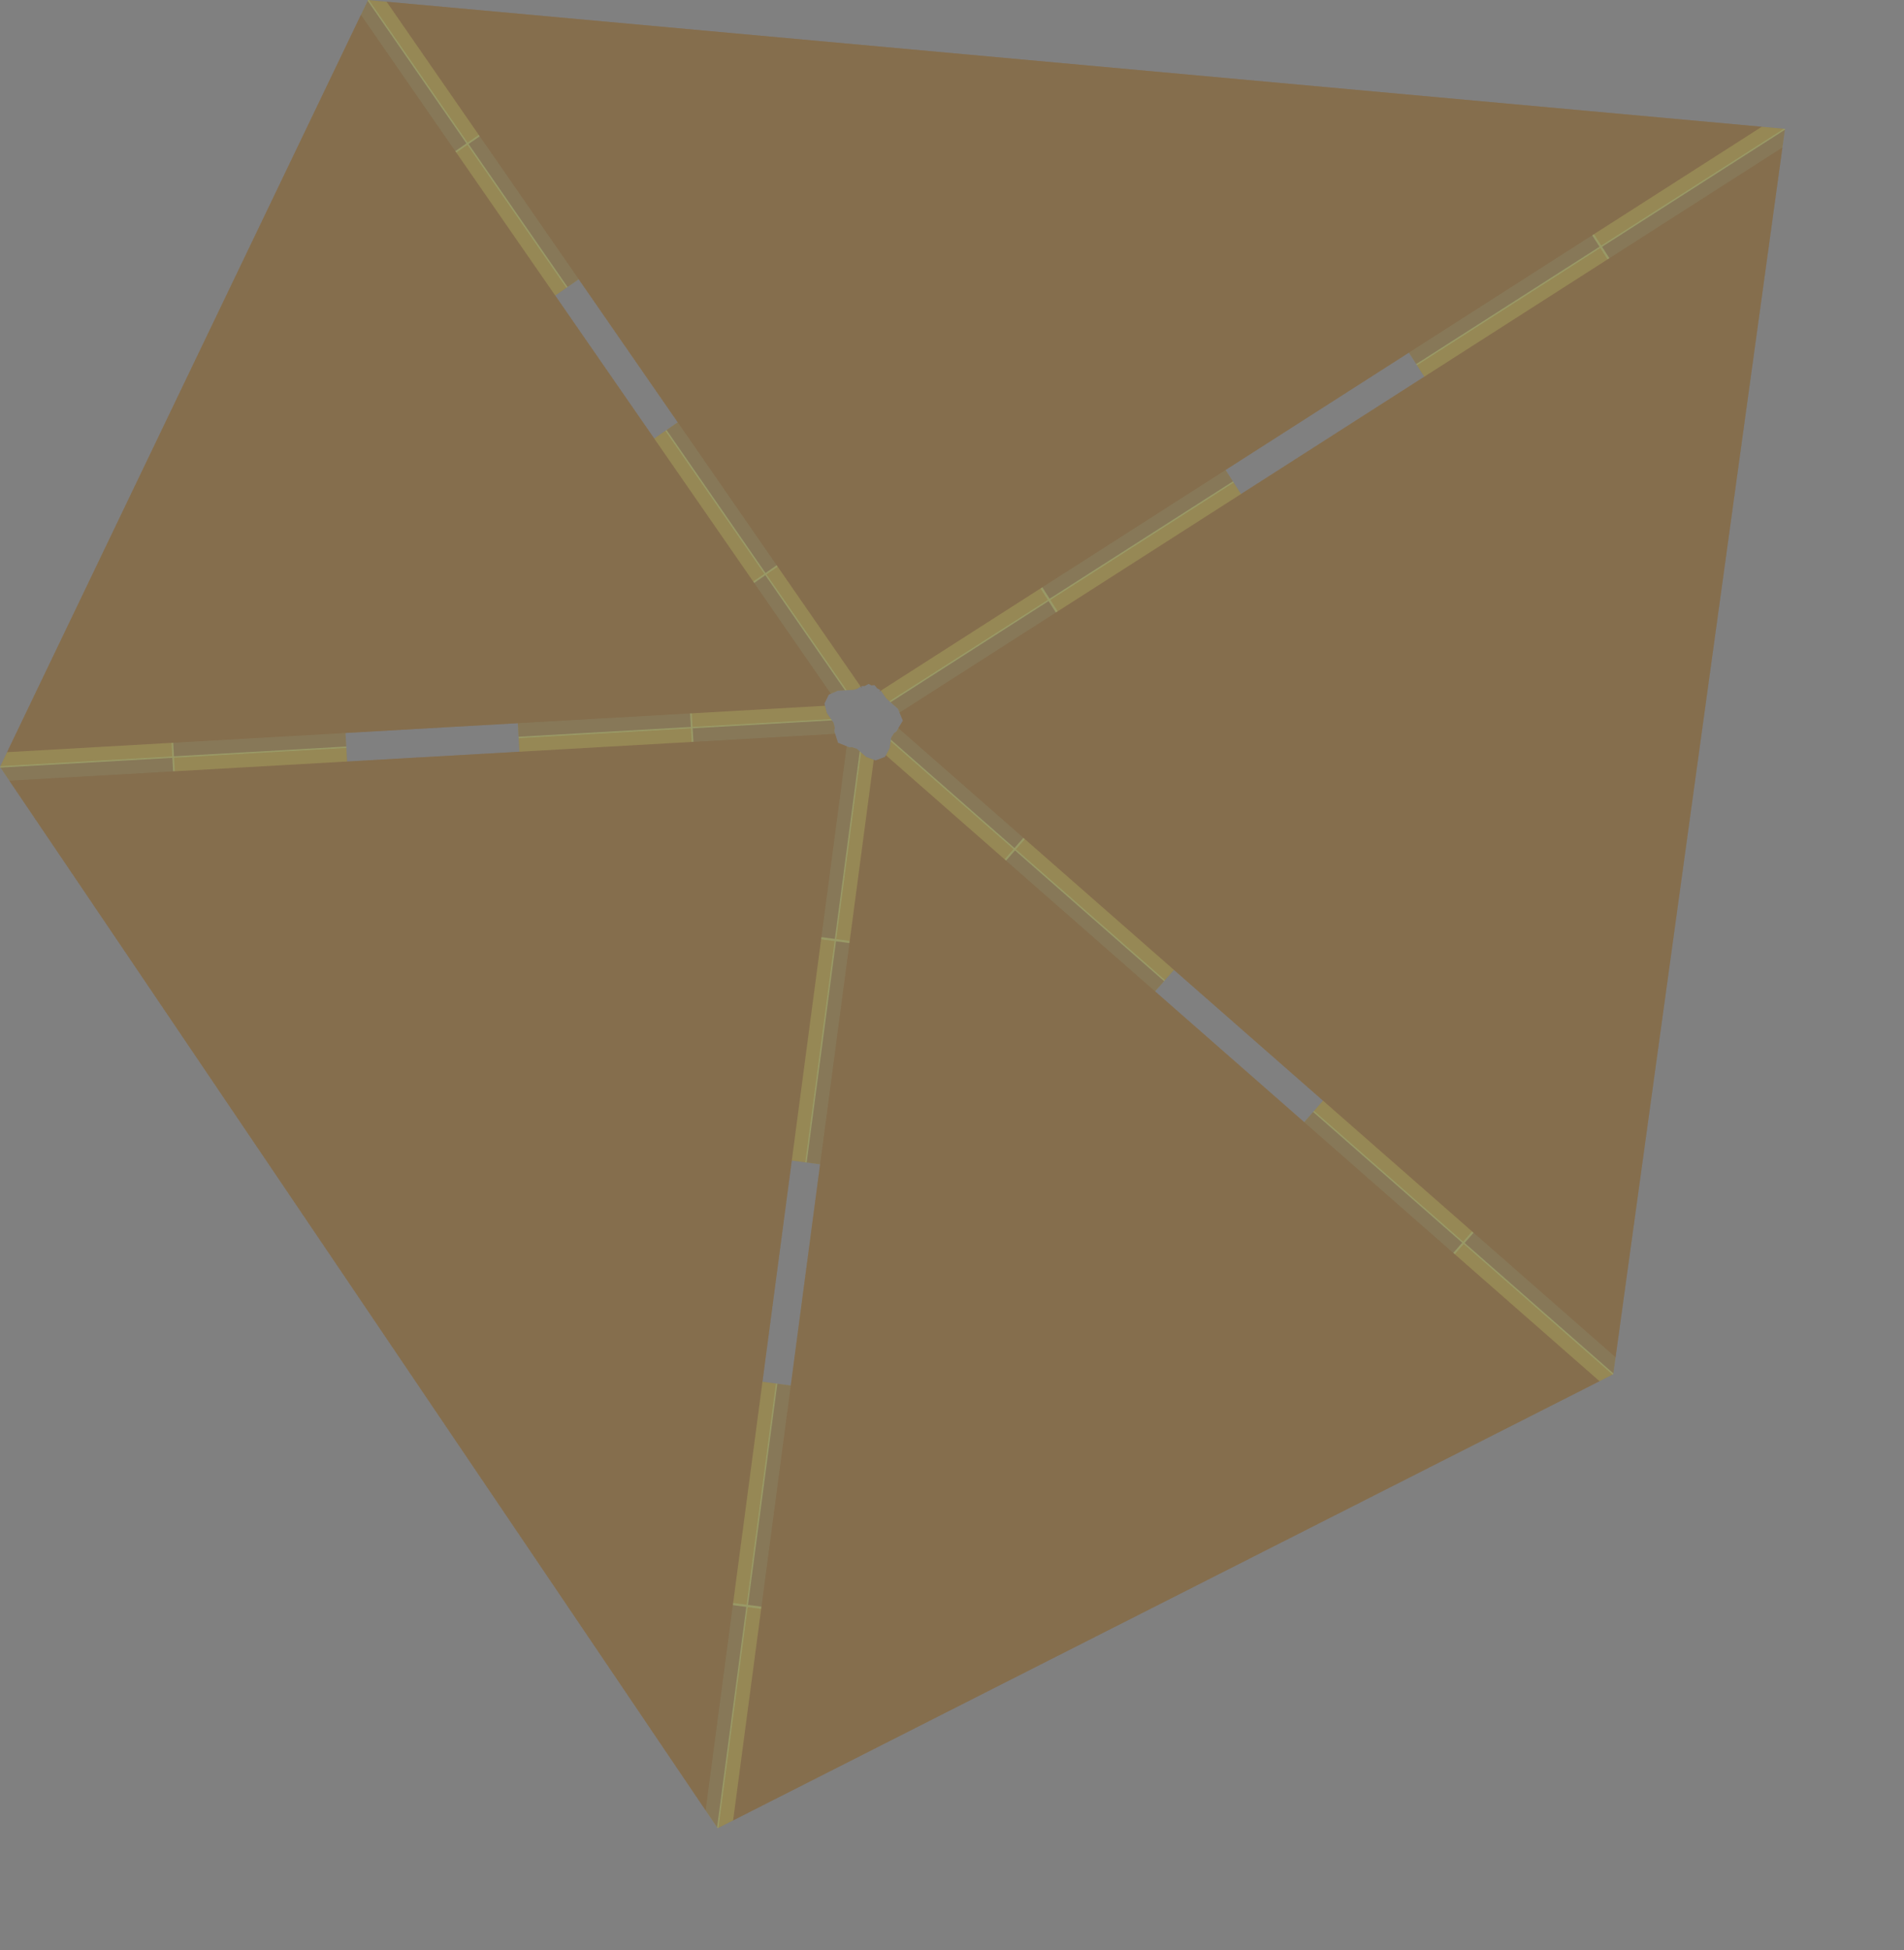<?xml version="1.0" encoding="UTF-8" standalone="no"?>
<svg width="17623.9mm" height="18047.8mm"
 xmlns="http://www.w3.org/2000/svg" xmlns:xlink="http://www.w3.org/1999/xlink"  version="1.2" baseProfile="tiny">
<rect width="100%" height="100%" fill="#808080" stroke="none"/>
<title>SVG Generator Example Drawing</title>
<desc>An SVG drawing created by the SVG Generator</desc>
<defs>
</defs>
<g fill="none" stroke="black" stroke-width="1" fill-rule="evenodd" stroke-linecap="square" stroke-linejoin="bevel" >

<g fill="none" stroke="#000000" stroke-opacity="1" stroke-width="1" stroke-linecap="square" stroke-linejoin="bevel" transform="matrix(1,0,0,-1,0,63949.5)"
font-family="MS Shell Dlg 2" font-size="10.312" font-weight="400" font-style="normal" 
>
</g>

<g fill="none" stroke="#000000" stroke-opacity="1" stroke-width="1" stroke-linecap="square" stroke-linejoin="bevel" transform="matrix(1,0,0,-1,0,63949.5)"
font-family="MS Shell Dlg 2" font-size="10.312" font-weight="400" font-style="normal" 
>
</g>

<g fill="none" stroke="#000000" stroke-opacity="1" stroke-width="1" stroke-linecap="square" stroke-linejoin="bevel" transform="matrix(1,0,0,-1,33905.8,36266.8)"
font-family="MS Shell Dlg 2" font-size="10.312" font-weight="400" font-style="normal" 
>
</g>

<g fill="#333333" fill-opacity="0.2" stroke="#333333" stroke-opacity="1" stroke-width="1" stroke-linecap="round" stroke-linejoin="round" transform="matrix(1,0,0,-1,33905.8,36266.8)"
font-family="MS Shell Dlg 2" font-size="10.312" font-weight="400" font-style="normal" 
>
<path vector-effect="non-scaling-stroke" fill-rule="evenodd" d="M22051.6,-12046.2 L-8257.57,-27408.3 L-8771.25,-27668.7 L-7747.58,-19948.5 L-7747.49,-19948.4 L-7276.68,-20010.8 L-4178.35,3355.78 L-4649.15,3418.21 L-4649.21,3418.33 L-3783.47,9947.44 L-3604.92,9790.84 L-3275.4,9666.75 L-2945.8,9790.62 L-2779.57,10101 L-2748.36,10336.5 L1550.56,6566.09 L1550.59,6565.97 L1237.43,6208.91 L16987.3,-7604.5 L17300.5,-7247.44 L17300.6,-7247.46 L22508.2,-11814.8 L22051.6,-12046.2"/>
</g>

<g fill="none" stroke="#000000" stroke-opacity="1" stroke-width="1" stroke-linecap="square" stroke-linejoin="bevel" transform="matrix(1,0,0,-1,33905.8,36266.8)"
font-family="MS Shell Dlg 2" font-size="10.312" font-weight="400" font-style="normal" 
>
</g>

<g fill="none" stroke="#000000" stroke-opacity="1" stroke-width="1" stroke-linecap="square" stroke-linejoin="bevel" transform="matrix(1,0,0,-1,33905.8,36266.8)"
font-family="MS Shell Dlg 2" font-size="10.312" font-weight="400" font-style="normal" 
>
</g>

<g fill="#333333" fill-opacity="0.2" stroke="#333333" stroke-opacity="1" stroke-width="1" stroke-linecap="round" stroke-linejoin="round" transform="matrix(1,0,0,-1,33905.8,36266.8)"
font-family="MS Shell Dlg 2" font-size="10.312" font-weight="400" font-style="normal" 
>
<path vector-effect="non-scaling-stroke" fill-rule="evenodd" d="M-9219.98,-27058.9 L-33579.4,8959.76 L-27789.6,9288.26 L-27816.5,9762.43 L-27816.4,9762.5 L-21789.2,10104.5 L-21789.1,10104.4 L-21762.2,9630.24 L-15734.8,9972.22 L-15761.7,10446.4 L-15761.6,10446.5 L-9734.4,10788.4 L-9734.32,10788.4 L-9707.41,10314.2 L-4689.51,10598.9 L-4589.76,10285.3 L-4284.57,10162.3 L-5179.93,3409.86 L-4709.12,3347.43 L-4709.06,3347.31 L-5734.97,-4389.76 L-5735.06,-4389.86 L-6205.87,-4327.43 L-7231.81,-12064.7 L-6761,-12127.2 L-6760.94,-12127.3 L-7786.85,-19864.3 L-7786.94,-19864.4 L-8257.75,-19802 L-9219.98,-27058.9"/>
</g>

<g fill="none" stroke="#000000" stroke-opacity="1" stroke-width="1" stroke-linecap="square" stroke-linejoin="bevel" transform="matrix(1,0,0,-1,33905.8,36266.8)"
font-family="MS Shell Dlg 2" font-size="10.312" font-weight="400" font-style="normal" 
>
</g>

<g fill="none" stroke="#000000" stroke-opacity="1" stroke-width="1" stroke-linecap="square" stroke-linejoin="bevel" transform="matrix(1,0,0,-1,33905.8,36266.8)"
font-family="MS Shell Dlg 2" font-size="10.312" font-weight="400" font-style="normal" 
>
</g>

<g fill="#333333" fill-opacity="0.2" stroke="#333333" stroke-opacity="1" stroke-width="1" stroke-linecap="round" stroke-linejoin="round" transform="matrix(1,0,0,-1,33905.8,36266.8)"
font-family="MS Shell Dlg 2" font-size="10.312" font-weight="400" font-style="normal" 
>
<path vector-effect="non-scaling-stroke" fill-rule="evenodd" d="M28451,31108.5 L22614,-11209.3 L17594.5,-6806.95 L17281.4,-7164.01 L17281.3,-7164 L12066.2,-2590.15 L12066.2,-2590.03 L12379.3,-2232.97 L7164.15,2341.01 L6851,1983.95 L6850.88,1983.96 L1635.83,6557.81 L1635.81,6557.93 L1948.96,6914.99 L-2476.43,10796.3 L-2319.79,11058.5 L-2435.29,11341.3 L3097.7,14882.5 L2841.69,15282.5 L2841.74,15282.6 L9253.68,19386.2 L9253.81,19386.2 L9509.82,18986.2 L15921.9,23090 L15665.9,23490 L15666,23490.1 L22077.9,27593.7 L22078,27593.7 L22334.1,27193.7 L28451,31108.5"/>
</g>

<g fill="none" stroke="#000000" stroke-opacity="1" stroke-width="1" stroke-linecap="square" stroke-linejoin="bevel" transform="matrix(1,0,0,-1,33905.8,36266.8)"
font-family="MS Shell Dlg 2" font-size="10.312" font-weight="400" font-style="normal" 
>
</g>

<g fill="none" stroke="#000000" stroke-opacity="1" stroke-width="1" stroke-linecap="square" stroke-linejoin="bevel" transform="matrix(1,0,0,-1,33905.8,36266.8)"
font-family="MS Shell Dlg 2" font-size="10.312" font-weight="400" font-style="normal" 
>
</g>

<g fill="#333333" fill-opacity="0.2" stroke="#333333" stroke-opacity="1" stroke-width="1" stroke-linecap="round" stroke-linejoin="round" transform="matrix(1,0,0,-1,33905.8,36266.8)"
font-family="MS Shell Dlg 2" font-size="10.312" font-weight="400" font-style="normal" 
>
<path vector-effect="non-scaling-stroke" fill-rule="evenodd" d="M-33646.1,9982.63 L-21279,35747.3 L-17944,30930 L-17553.5,31200.4 L-17553.4,31200.3 L-14090.9,26199 L-14090.9,26198.9 L-14481.4,25928.6 L-11018.9,20927.1 L-10628.4,21197.4 L-10628.3,21197.4 L-7165.84,16196.1 L-7165.85,16196 L-7556.33,15925.7 L-4839.04,12000.7 L-4912.45,11968.8 L-5064.27,11657.9 L-4977.92,11322.9 L-4835.04,11116.5 L-9676.79,10841.8 L-9676.88,10841.8 L-9703.78,11316 L-27906.5,10283.2 L-27879.6,9809.07 L-27879.7,9808.99 L-33893.2,9467.8 L-33646.1,9982.63"/>
</g>

<g fill="none" stroke="#000000" stroke-opacity="1" stroke-width="1" stroke-linecap="square" stroke-linejoin="bevel" transform="matrix(1,0,0,-1,33905.8,36266.8)"
font-family="MS Shell Dlg 2" font-size="10.312" font-weight="400" font-style="normal" 
>
</g>

<g fill="none" stroke="#000000" stroke-opacity="1" stroke-width="1" stroke-linecap="square" stroke-linejoin="bevel" transform="matrix(1,0,0,-1,33905.8,36266.8)"
font-family="MS Shell Dlg 2" font-size="10.312" font-weight="400" font-style="normal" 
>
</g>

<g fill="#333333" fill-opacity="0.2" stroke="#333333" stroke-opacity="1" stroke-width="1" stroke-linecap="round" stroke-linejoin="round" transform="matrix(1,0,0,-1,33905.8,36266.8)"
font-family="MS Shell Dlg 2" font-size="10.312" font-weight="400" font-style="normal" 
>
<path vector-effect="non-scaling-stroke" fill-rule="evenodd" d="M-4286.02,12124.2 L-7090.01,16174.4 L-7090,16174.5 L-6699.52,16444.9 L-17156.4,31549.2 L-17546.9,31278.9 L-17547,31278.9 L-20997.6,36263.1 L-20381.1,36207.1 L27688,31837.2 L27689.5,31837 L27728.6,31833.5 L28500.2,31763.3 L22115.3,27677 L22115.1,27677 L21859.1,28077 L2494.52,15683.7 L2750.54,15283.7 L2750.48,15283.6 L-2790.85,11737.1 L-2872.95,11809.1 L-2913.5,11854.6 L-3090.04,12109.6 L-3128.59,12082.9 L-3140.13,12096.9 L-3100.35,12124.5 L-3104.67,12130.7 L-3215.4,12188.5 L-3310.88,12304.7 L-3420.07,12295.4 L-3517.22,12346.1 L-3650.13,12275.7 L-3774.58,12265.1 L-3780.98,12261 L-3754.89,12220.3 L-3770.96,12211.7 L-3796.24,12251.2 L-3912.11,12177.1 L-4030.71,12138.7 L-4286.02,12124.2"/>
</g>

<g fill="none" stroke="#000000" stroke-opacity="1" stroke-width="1" stroke-linecap="square" stroke-linejoin="bevel" transform="matrix(1,0,0,-1,33905.8,36266.8)"
font-family="MS Shell Dlg 2" font-size="10.312" font-weight="400" font-style="normal" 
>
</g>

<g fill="none" stroke="#000000" stroke-opacity="1" stroke-width="1" stroke-linecap="square" stroke-linejoin="bevel" transform="matrix(1,0,0,-1,33905.8,36266.8)"
font-family="MS Shell Dlg 2" font-size="10.312" font-weight="400" font-style="normal" 
>
</g>

<g fill="#ae5151" fill-opacity="0.2" stroke="#333333" stroke-opacity="1" stroke-width="1" stroke-linecap="round" stroke-linejoin="round" transform="matrix(1,0,0,-1,33905.8,36266.8)"
font-family="MS Shell Dlg 2" font-size="10.312" font-weight="400" font-style="normal" 
>
<path vector-effect="non-scaling-stroke" fill-rule="evenodd" d="M22051.6,-12046.2 L-8257.57,-27408.3 L-8771.25,-27668.7 L-7747.58,-19948.5 L-7747.49,-19948.4 L-7276.68,-20010.8 L-4178.35,3355.78 L-4649.15,3418.21 L-4649.21,3418.33 L-3783.47,9947.44 L-3604.92,9790.84 L-3275.4,9666.75 L-2945.8,9790.62 L-2779.57,10101 L-2748.36,10336.5 L1550.56,6566.09 L1550.59,6565.97 L1237.43,6208.91 L16987.3,-7604.5 L17300.5,-7247.44 L17300.6,-7247.46 L22508.2,-11814.8 L22051.6,-12046.2"/>
</g>

<g fill="none" stroke="#000000" stroke-opacity="1" stroke-width="1" stroke-linecap="square" stroke-linejoin="bevel" transform="matrix(1,0,0,-1,33905.8,36266.8)"
font-family="MS Shell Dlg 2" font-size="10.312" font-weight="400" font-style="normal" 
>
</g>

<g fill="none" stroke="#000000" stroke-opacity="1" stroke-width="1" stroke-linecap="square" stroke-linejoin="bevel" transform="matrix(1,0,0,-1,33905.8,36266.8)"
font-family="MS Shell Dlg 2" font-size="10.312" font-weight="400" font-style="normal" 
>
</g>

<g fill="#ae5151" fill-opacity="0.2" stroke="#333333" stroke-opacity="1" stroke-width="1" stroke-linecap="round" stroke-linejoin="round" transform="matrix(1,0,0,-1,33905.8,36266.8)"
font-family="MS Shell Dlg 2" font-size="10.312" font-weight="400" font-style="normal" 
>
<path vector-effect="non-scaling-stroke" fill-rule="evenodd" d="M-9219.98,-27058.9 L-33579.4,8959.76 L-27789.6,9288.26 L-27816.5,9762.43 L-27816.4,9762.5 L-21789.2,10104.5 L-21789.1,10104.4 L-21762.2,9630.24 L-15734.8,9972.22 L-15761.7,10446.4 L-15761.6,10446.5 L-9734.4,10788.4 L-9734.32,10788.4 L-9707.41,10314.2 L-4689.51,10598.9 L-4589.76,10285.3 L-4284.57,10162.3 L-5179.93,3409.86 L-4709.12,3347.43 L-4709.06,3347.31 L-5734.97,-4389.76 L-5735.06,-4389.86 L-6205.87,-4327.43 L-7231.81,-12064.7 L-6761,-12127.2 L-6760.94,-12127.3 L-7786.85,-19864.3 L-7786.94,-19864.4 L-8257.75,-19802 L-9219.98,-27058.9"/>
</g>

<g fill="none" stroke="#000000" stroke-opacity="1" stroke-width="1" stroke-linecap="square" stroke-linejoin="bevel" transform="matrix(1,0,0,-1,33905.8,36266.8)"
font-family="MS Shell Dlg 2" font-size="10.312" font-weight="400" font-style="normal" 
>
</g>

<g fill="none" stroke="#000000" stroke-opacity="1" stroke-width="1" stroke-linecap="square" stroke-linejoin="bevel" transform="matrix(1,0,0,-1,33905.8,36266.8)"
font-family="MS Shell Dlg 2" font-size="10.312" font-weight="400" font-style="normal" 
>
</g>

<g fill="#ae5151" fill-opacity="0.2" stroke="#333333" stroke-opacity="1" stroke-width="1" stroke-linecap="round" stroke-linejoin="round" transform="matrix(1,0,0,-1,33905.8,36266.8)"
font-family="MS Shell Dlg 2" font-size="10.312" font-weight="400" font-style="normal" 
>
<path vector-effect="non-scaling-stroke" fill-rule="evenodd" d="M28451,31108.5 L22614,-11209.3 L17594.5,-6806.95 L17281.4,-7164.01 L17281.3,-7164 L12066.2,-2590.15 L12066.2,-2590.03 L12379.3,-2232.97 L7164.15,2341.01 L6851,1983.95 L6850.88,1983.96 L1635.83,6557.81 L1635.81,6557.93 L1948.96,6914.99 L-2476.43,10796.3 L-2319.79,11058.5 L-2435.29,11341.3 L3097.7,14882.5 L2841.69,15282.5 L2841.74,15282.6 L9253.68,19386.2 L9253.81,19386.2 L9509.82,18986.2 L15921.9,23090 L15665.9,23490 L15666,23490.1 L22077.9,27593.7 L22078,27593.7 L22334.1,27193.7 L28451,31108.5"/>
</g>

<g fill="none" stroke="#000000" stroke-opacity="1" stroke-width="1" stroke-linecap="square" stroke-linejoin="bevel" transform="matrix(1,0,0,-1,33905.8,36266.8)"
font-family="MS Shell Dlg 2" font-size="10.312" font-weight="400" font-style="normal" 
>
</g>

<g fill="none" stroke="#000000" stroke-opacity="1" stroke-width="1" stroke-linecap="square" stroke-linejoin="bevel" transform="matrix(1,0,0,-1,33905.8,36266.8)"
font-family="MS Shell Dlg 2" font-size="10.312" font-weight="400" font-style="normal" 
>
</g>

<g fill="#ae5151" fill-opacity="0.2" stroke="#333333" stroke-opacity="1" stroke-width="1" stroke-linecap="round" stroke-linejoin="round" transform="matrix(1,0,0,-1,33905.8,36266.8)"
font-family="MS Shell Dlg 2" font-size="10.312" font-weight="400" font-style="normal" 
>
<path vector-effect="non-scaling-stroke" fill-rule="evenodd" d="M-33646.1,9982.63 L-21279,35747.3 L-17944,30930 L-17553.5,31200.4 L-17553.4,31200.3 L-14090.9,26199 L-14090.9,26198.9 L-14481.4,25928.6 L-11018.9,20927.1 L-10628.4,21197.4 L-10628.3,21197.4 L-7165.84,16196.1 L-7165.85,16196 L-7556.33,15925.7 L-4839.04,12000.7 L-4912.45,11968.8 L-5064.27,11657.9 L-4977.92,11322.9 L-4835.04,11116.5 L-9676.79,10841.8 L-9676.88,10841.8 L-9703.78,11316 L-27906.5,10283.2 L-27879.6,9809.07 L-27879.7,9808.99 L-33893.2,9467.8 L-33646.1,9982.63"/>
</g>

<g fill="none" stroke="#000000" stroke-opacity="1" stroke-width="1" stroke-linecap="square" stroke-linejoin="bevel" transform="matrix(1,0,0,-1,33905.8,36266.8)"
font-family="MS Shell Dlg 2" font-size="10.312" font-weight="400" font-style="normal" 
>
</g>

<g fill="none" stroke="#000000" stroke-opacity="1" stroke-width="1" stroke-linecap="square" stroke-linejoin="bevel" transform="matrix(1,0,0,-1,33905.8,36266.8)"
font-family="MS Shell Dlg 2" font-size="10.312" font-weight="400" font-style="normal" 
>
</g>

<g fill="#ae5151" fill-opacity="0.2" stroke="#333333" stroke-opacity="1" stroke-width="1" stroke-linecap="round" stroke-linejoin="round" transform="matrix(1,0,0,-1,33905.8,36266.8)"
font-family="MS Shell Dlg 2" font-size="10.312" font-weight="400" font-style="normal" 
>
<path vector-effect="non-scaling-stroke" fill-rule="evenodd" d="M-4286.02,12124.2 L-7090.01,16174.4 L-7090,16174.5 L-6699.52,16444.9 L-17156.4,31549.2 L-17546.9,31278.9 L-17547,31278.9 L-20997.6,36263.1 L-20381.1,36207.1 L27688,31837.2 L27689.5,31837 L27728.6,31833.5 L28500.2,31763.3 L22115.3,27677 L22115.1,27677 L21859.1,28077 L2494.52,15683.7 L2750.54,15283.7 L2750.48,15283.6 L-2790.85,11737.1 L-2872.95,11809.1 L-2913.5,11854.6 L-3090.04,12109.6 L-3128.59,12082.9 L-3140.13,12096.9 L-3100.35,12124.5 L-3104.67,12130.7 L-3215.4,12188.5 L-3310.88,12304.7 L-3420.07,12295.4 L-3517.22,12346.1 L-3650.13,12275.7 L-3774.58,12265.1 L-3780.98,12261 L-3754.89,12220.3 L-3770.96,12211.7 L-3796.24,12251.2 L-3912.11,12177.1 L-4030.71,12138.7 L-4286.02,12124.2"/>
</g>

<g fill="none" stroke="#000000" stroke-opacity="1" stroke-width="1" stroke-linecap="square" stroke-linejoin="bevel" transform="matrix(1,0,0,-1,33905.8,36266.8)"
font-family="MS Shell Dlg 2" font-size="10.312" font-weight="400" font-style="normal" 
>
</g>

<g fill="none" stroke="#000000" stroke-opacity="1" stroke-width="1" stroke-linecap="square" stroke-linejoin="bevel" transform="matrix(1,0,0,-1,33905.8,36266.8)"
font-family="MS Shell Dlg 2" font-size="10.312" font-weight="400" font-style="normal" 
>
</g>

<g fill="#ffff00" fill-opacity="0.2" stroke="#333333" stroke-opacity="1" stroke-width="1" stroke-linecap="round" stroke-linejoin="round" transform="matrix(1,0,0,-1,33905.8,36266.8)"
font-family="MS Shell Dlg 2" font-size="10.312" font-weight="400" font-style="normal" 
>
<path vector-effect="non-scaling-stroke" fill-rule="evenodd" d="M22051.6,-12046.2 L22032.4,-12055.9 L22027.6,-12058.3 L-8230.53,-27394.6 L-8798.28,-27682.4 L-9219.98,-27058.9 L-33563.1,8935.65 L-33905.6,9442.06 L-33646.1,9982.63 L-21291.5,35721.4 L-21030,36266.1 L-20381.1,36207.1 L27728.6,31833.5 L28540.8,31759.7 L28446.5,31076 L22614,-11209.3 L22532.2,-11802.6 L22051.6,-12046.2 M-6240.48,-12196.2 L-5214.54,-4458.88 L-6205.87,-4327.43 L-7231.81,-12064.7 L-6240.48,-12196.2 M6504.78,1589.19 L11720,-2984.78 L12379.3,-2232.97 L7164.15,2341.01 L6504.78,1589.19 M-21762.2,9630.24 L-15734.8,9972.22 L-15791.5,10970.6 L-21818.8,10628.6 L-21762.2,9630.24 M9509.82,18986.2 L15921.9,23090 L15382.9,23932.2 L8970.77,19828.5 L9509.82,18986.2 M-14481.4,25928.6 L-11018.9,20927.1 L-10196.7,21496.3 L-13659.2,26497.8 L-14481.4,25928.6 M-3770.96,12211.7 L-3796.24,12251.2 L-3912.11,12177.1 L-4030.71,12138.7 L-4595.14,12106.7 L-4912.45,11968.8 L-5064.27,11657.9 L-4977.92,11322.9 L-4743.24,10983.9 L-4702.43,10814.8 L-4718.84,10691.1 L-4589.76,10285.3 L-4194.85,10126.2 L-4098.04,10131.7 L-3925.95,10072.4 L-3604.92,9790.84 L-3275.4,9666.75 L-2945.8,9790.62 L-2779.57,10101 L-2732.32,10457.4 L-2624.77,10626.4 L-2548.84,10675 L-2319.79,11058.5 L-2488.68,11472.1 L-2872.95,11809.1 L-2913.5,11854.6 L-3090.04,12109.6 L-3128.59,12082.9 L-3140.13,12096.9 L-3100.35,12124.5 L-3104.67,12130.7 L-3215.4,12188.5 L-3310.88,12304.7 L-3420.07,12295.4 L-3517.22,12346.1 L-3650.13,12275.7 L-3774.58,12265.1 L-3780.98,12261 L-3754.89,12220.3 L-3770.96,12211.7"/>
</g>

<g fill="none" stroke="#000000" stroke-opacity="1" stroke-width="1" stroke-linecap="square" stroke-linejoin="bevel" transform="matrix(1,0,0,-1,33905.8,36266.8)"
font-family="MS Shell Dlg 2" font-size="10.312" font-weight="400" font-style="normal" 
>
</g>

<g fill="none" stroke="#000000" stroke-opacity="1" stroke-width="1" stroke-linecap="square" stroke-linejoin="bevel" transform="matrix(1,0,0,-1,33905.8,36266.8)"
font-family="MS Shell Dlg 2" font-size="10.312" font-weight="400" font-style="normal" 
>
</g>

<g fill="#ae5151" fill-opacity="0.2" stroke="#333333" stroke-opacity="1" stroke-width="1" stroke-linecap="round" stroke-linejoin="round" transform="matrix(1,0,0,-1,33905.8,36266.8)"
font-family="MS Shell Dlg 2" font-size="10.312" font-weight="400" font-style="normal" 
>
<path vector-effect="non-scaling-stroke" fill-rule="evenodd" d="M22051.6,-12046.2 L-8257.57,-27408.3 L-7266.42,-19933.5 L-7737.23,-19871 L-7737.29,-19870.9 L-6711.38,-12133.8 L-6711.29,-12133.7 L-6240.48,-12196.2 L-5214.54,-4458.88 L-5685.35,-4396.45 L-5685.41,-4396.33 L-4659.5,3340.74 L-4659.41,3340.84 L-4188.61,3278.41 L-3338.39,9690.47 L-3275.4,9666.75 L-2945.8,9790.62 L-2914.03,9849.95 L1289.59,6163.17 L1602.74,6520.23 L1602.86,6520.22 L6817.91,1946.37 L6817.93,1946.25 L6504.78,1589.19 L11720,-2984.78 L12033.1,-2627.73 L12033.2,-2627.74 L17248.3,-7201.59 L17248.3,-7201.71 L16935.2,-7558.76 L22051.6,-12046.2"/>
</g>

<g fill="none" stroke="#000000" stroke-opacity="1" stroke-width="1" stroke-linecap="square" stroke-linejoin="bevel" transform="matrix(1,0,0,-1,33905.8,36266.8)"
font-family="MS Shell Dlg 2" font-size="10.312" font-weight="400" font-style="normal" 
>
</g>

<g fill="none" stroke="#000000" stroke-opacity="1" stroke-width="1" stroke-linecap="square" stroke-linejoin="bevel" transform="matrix(1,0,0,-1,33905.8,36266.8)"
font-family="MS Shell Dlg 2" font-size="10.312" font-weight="400" font-style="normal" 
>
</g>

<g fill="#ae5151" fill-opacity="0.2" stroke="#333333" stroke-opacity="1" stroke-width="1" stroke-linecap="round" stroke-linejoin="round" transform="matrix(1,0,0,-1,33905.8,36266.8)"
font-family="MS Shell Dlg 2" font-size="10.312" font-weight="400" font-style="normal" 
>
<path vector-effect="non-scaling-stroke" fill-rule="evenodd" d="M-9219.98,-27058.9 L-33579.4,8959.76 L-33889.3,9417.95 L-27876.9,9759.08 L-27876.8,9759.01 L-27849.9,9284.84 L-9647.14,10317.6 L-9674.04,10791.8 L-9673.96,10791.9 L-4801.68,11068.3 L-4743.24,10983.9 L-4702.43,10814.8 L-4718.84,10691.1 L-4589.76,10285.3 L-4194.85,10126.2 L-4098.04,10131.7 L-3925.95,10072.4 L-3828.66,9987.06 L-4698.78,3424.9 L-4698.86,3424.8 L-5169.67,3487.23 L-8268.01,-19879.4 L-7797.2,-19941.8 L-7797.14,-19941.9 L-8819.37,-27651.2 L-9219.98,-27058.9"/>
</g>

<g fill="none" stroke="#000000" stroke-opacity="1" stroke-width="1" stroke-linecap="square" stroke-linejoin="bevel" transform="matrix(1,0,0,-1,33905.8,36266.8)"
font-family="MS Shell Dlg 2" font-size="10.312" font-weight="400" font-style="normal" 
>
</g>

<g fill="none" stroke="#000000" stroke-opacity="1" stroke-width="1" stroke-linecap="square" stroke-linejoin="bevel" transform="matrix(1,0,0,-1,33905.8,36266.8)"
font-family="MS Shell Dlg 2" font-size="10.312" font-weight="400" font-style="normal" 
>
</g>

<g fill="#ae5151" fill-opacity="0.2" stroke="#333333" stroke-opacity="1" stroke-width="1" stroke-linecap="round" stroke-linejoin="round" transform="matrix(1,0,0,-1,33905.8,36266.8)"
font-family="MS Shell Dlg 2" font-size="10.312" font-weight="400" font-style="normal" 
>
<path vector-effect="non-scaling-stroke" fill-rule="evenodd" d="M28446.5,31076 L22614,-11209.3 L22536.3,-11772.9 L17333.6,-7209.87 L17333.5,-7209.75 L17646.7,-6852.69 L1896.81,6960.73 L1583.65,6603.67 L1583.53,6603.68 L-2740.46,10396 L-2732.32,10457.4 L-2624.77,10626.4 L-2548.84,10675 L-2319.79,11058.5 L-2488.68,11472.1 L-2751.72,11702.8 L2777.44,15241.4 L2777.57,15241.4 L3033.58,14841.4 L22398.2,27234.8 L22142.2,27634.8 L22142.2,27634.9 L28536.3,31727.1 L28446.5,31076"/>
</g>

<g fill="none" stroke="#000000" stroke-opacity="1" stroke-width="1" stroke-linecap="square" stroke-linejoin="bevel" transform="matrix(1,0,0,-1,33905.8,36266.8)"
font-family="MS Shell Dlg 2" font-size="10.312" font-weight="400" font-style="normal" 
>
</g>

<g fill="none" stroke="#000000" stroke-opacity="1" stroke-width="1" stroke-linecap="square" stroke-linejoin="bevel" transform="matrix(1,0,0,-1,33905.8,36266.8)"
font-family="MS Shell Dlg 2" font-size="10.312" font-weight="400" font-style="normal" 
>
</g>

<g fill="#ae5151" fill-opacity="0.2" stroke="#333333" stroke-opacity="1" stroke-width="1" stroke-linecap="round" stroke-linejoin="round" transform="matrix(1,0,0,-1,33905.8,36266.8)"
font-family="MS Shell Dlg 2" font-size="10.312" font-weight="400" font-style="normal" 
>
<path vector-effect="non-scaling-stroke" fill-rule="evenodd" d="M-5044.29,11580.4 L-9764.06,11312.6 L-9737.16,10838.4 L-9737.24,10838.4 L-15764.5,10496.4 L-15764.5,10496.4 L-15791.5,10970.6 L-21818.8,10628.6 L-21791.9,10154.5 L-21792,10154.4 L-27819.2,9812.42 L-27819.3,9812.49 L-27846.2,10286.7 L-33658.5,9956.88 L-21291.5,35721.4 L-21042.5,36240.2 L-17588.1,31250.5 L-17588.1,31250.4 L-17978.6,30980 L-7521.71,15875.6 L-7131.23,16146 L-7131.12,16146 L-4344.54,12120.9 L-4595.14,12106.7 L-4912.45,11968.8 L-5064.27,11657.9 L-5044.29,11580.4"/>
</g>

<g fill="none" stroke="#000000" stroke-opacity="1" stroke-width="1" stroke-linecap="square" stroke-linejoin="bevel" transform="matrix(1,0,0,-1,33905.8,36266.8)"
font-family="MS Shell Dlg 2" font-size="10.312" font-weight="400" font-style="normal" 
>
</g>

<g fill="none" stroke="#000000" stroke-opacity="1" stroke-width="1" stroke-linecap="square" stroke-linejoin="bevel" transform="matrix(1,0,0,-1,33905.8,36266.8)"
font-family="MS Shell Dlg 2" font-size="10.312" font-weight="400" font-style="normal" 
>
</g>

<g fill="#ae5151" fill-opacity="0.2" stroke="#333333" stroke-opacity="1" stroke-width="1" stroke-linecap="round" stroke-linejoin="round" transform="matrix(1,0,0,-1,33905.8,36266.8)"
font-family="MS Shell Dlg 2" font-size="10.312" font-weight="400" font-style="normal" 
>
<path vector-effect="non-scaling-stroke" fill-rule="evenodd" d="M-20381.1,36207.1 L27728.6,31833.5 L21795,28036 L22051,27636 L22051,27635.9 L15639,23532.2 L15638.9,23532.2 L15382.9,23932.2 L8970.77,19828.5 L9226.78,19428.5 L9226.73,19428.3 L2814.79,15324.7 L2814.66,15324.7 L2558.65,15724.7 L-3129.67,12084.2 L-3140.13,12096.9 L-3100.35,12124.5 L-3104.67,12130.7 L-3215.4,12188.5 L-3310.88,12304.7 L-3420.07,12295.4 L-3517.22,12346.1 L-3650.13,12275.7 L-3774.58,12265.1 L-3780.98,12261 L-3754.89,12220.3 L-3769.45,12212.5 L-6734.14,16494.9 L-7124.63,16224.5 L-7124.73,16224.6 L-10587.2,21225.9 L-10587.2,21226 L-10196.7,21496.3 L-13659.2,26497.8 L-14049.7,26227.4 L-14049.8,26227.5 L-17512.3,31228.8 L-17512.3,31228.9 L-17121.8,31499.2 L-20381.1,36207.1"/>
</g>

<g fill="none" stroke="#000000" stroke-opacity="1" stroke-width="1" stroke-linecap="square" stroke-linejoin="bevel" transform="matrix(1,0,0,-1,33905.8,36266.8)"
font-family="MS Shell Dlg 2" font-size="10.312" font-weight="400" font-style="normal" 
>
</g>

<g fill="none" stroke="#000000" stroke-opacity="1" stroke-width="1" stroke-linecap="square" stroke-linejoin="bevel" transform="matrix(1,0,0,-1,33905.8,36266.8)"
font-family="MS Shell Dlg 2" font-size="10.312" font-weight="400" font-style="normal" 
>
</g>

<g fill="#333333" fill-opacity="0.2" stroke="#333333" stroke-opacity="1" stroke-width="1" stroke-linecap="round" stroke-linejoin="round" transform="matrix(1,0,0,-1,33905.8,36266.8)"
font-family="MS Shell Dlg 2" font-size="10.312" font-weight="400" font-style="normal" 
>
<path vector-effect="non-scaling-stroke" fill-rule="evenodd" d="M22051.6,-12046.2 L-8257.57,-27408.3 L-7266.42,-19933.5 L-7737.23,-19871 L-7737.29,-19870.9 L-6711.38,-12133.8 L-6711.29,-12133.7 L-6240.48,-12196.2 L-5214.54,-4458.88 L-5685.35,-4396.45 L-5685.41,-4396.33 L-4659.5,3340.74 L-4659.41,3340.84 L-4188.61,3278.41 L-3338.39,9690.47 L-3275.4,9666.75 L-2945.8,9790.62 L-2914.03,9849.95 L1289.59,6163.17 L1602.74,6520.23 L1602.86,6520.22 L6817.91,1946.37 L6817.93,1946.25 L6504.78,1589.19 L11720,-2984.78 L12033.1,-2627.73 L12033.2,-2627.74 L17248.3,-7201.59 L17248.3,-7201.71 L16935.2,-7558.76 L22051.6,-12046.2"/>
</g>

<g fill="none" stroke="#000000" stroke-opacity="1" stroke-width="1" stroke-linecap="square" stroke-linejoin="bevel" transform="matrix(1,0,0,-1,33905.8,36266.8)"
font-family="MS Shell Dlg 2" font-size="10.312" font-weight="400" font-style="normal" 
>
</g>

<g fill="none" stroke="#000000" stroke-opacity="1" stroke-width="1" stroke-linecap="square" stroke-linejoin="bevel" transform="matrix(1,0,0,-1,33905.8,36266.8)"
font-family="MS Shell Dlg 2" font-size="10.312" font-weight="400" font-style="normal" 
>
</g>

<g fill="#333333" fill-opacity="0.2" stroke="#333333" stroke-opacity="1" stroke-width="1" stroke-linecap="round" stroke-linejoin="round" transform="matrix(1,0,0,-1,33905.8,36266.8)"
font-family="MS Shell Dlg 2" font-size="10.312" font-weight="400" font-style="normal" 
>
<path vector-effect="non-scaling-stroke" fill-rule="evenodd" d="M-9219.98,-27058.9 L-33579.4,8959.76 L-33889.3,9417.95 L-27876.9,9759.08 L-27876.8,9759.01 L-27849.9,9284.84 L-9647.14,10317.6 L-9674.04,10791.8 L-9673.96,10791.9 L-4801.68,11068.3 L-4743.24,10983.9 L-4702.43,10814.8 L-4718.84,10691.1 L-4589.76,10285.3 L-4194.85,10126.2 L-4098.04,10131.7 L-3925.95,10072.4 L-3828.66,9987.06 L-4698.78,3424.9 L-4698.86,3424.8 L-5169.67,3487.23 L-8268.01,-19879.4 L-7797.2,-19941.8 L-7797.14,-19941.9 L-8819.37,-27651.2 L-9219.98,-27058.9"/>
</g>

<g fill="none" stroke="#000000" stroke-opacity="1" stroke-width="1" stroke-linecap="square" stroke-linejoin="bevel" transform="matrix(1,0,0,-1,33905.8,36266.8)"
font-family="MS Shell Dlg 2" font-size="10.312" font-weight="400" font-style="normal" 
>
</g>

<g fill="none" stroke="#000000" stroke-opacity="1" stroke-width="1" stroke-linecap="square" stroke-linejoin="bevel" transform="matrix(1,0,0,-1,33905.8,36266.8)"
font-family="MS Shell Dlg 2" font-size="10.312" font-weight="400" font-style="normal" 
>
</g>

<g fill="#333333" fill-opacity="0.2" stroke="#333333" stroke-opacity="1" stroke-width="1" stroke-linecap="round" stroke-linejoin="round" transform="matrix(1,0,0,-1,33905.8,36266.8)"
font-family="MS Shell Dlg 2" font-size="10.312" font-weight="400" font-style="normal" 
>
<path vector-effect="non-scaling-stroke" fill-rule="evenodd" d="M28446.5,31076 L22614,-11209.3 L22536.3,-11772.9 L17333.6,-7209.87 L17333.5,-7209.75 L17646.7,-6852.69 L1896.81,6960.73 L1583.65,6603.67 L1583.53,6603.68 L-2740.46,10396 L-2732.32,10457.4 L-2624.77,10626.4 L-2548.84,10675 L-2319.79,11058.5 L-2488.68,11472.1 L-2751.72,11702.8 L2777.44,15241.4 L2777.57,15241.4 L3033.58,14841.4 L22398.2,27234.8 L22142.2,27634.8 L22142.2,27634.9 L28536.3,31727.1 L28446.5,31076"/>
</g>

<g fill="none" stroke="#000000" stroke-opacity="1" stroke-width="1" stroke-linecap="square" stroke-linejoin="bevel" transform="matrix(1,0,0,-1,33905.8,36266.8)"
font-family="MS Shell Dlg 2" font-size="10.312" font-weight="400" font-style="normal" 
>
</g>

<g fill="none" stroke="#000000" stroke-opacity="1" stroke-width="1" stroke-linecap="square" stroke-linejoin="bevel" transform="matrix(1,0,0,-1,33905.8,36266.8)"
font-family="MS Shell Dlg 2" font-size="10.312" font-weight="400" font-style="normal" 
>
</g>

<g fill="#333333" fill-opacity="0.2" stroke="#333333" stroke-opacity="1" stroke-width="1" stroke-linecap="round" stroke-linejoin="round" transform="matrix(1,0,0,-1,33905.8,36266.8)"
font-family="MS Shell Dlg 2" font-size="10.312" font-weight="400" font-style="normal" 
>
<path vector-effect="non-scaling-stroke" fill-rule="evenodd" d="M-5044.29,11580.4 L-9764.06,11312.6 L-9737.16,10838.4 L-9737.24,10838.4 L-15764.5,10496.4 L-15764.5,10496.4 L-15791.5,10970.6 L-21818.8,10628.6 L-21791.9,10154.5 L-21792,10154.4 L-27819.2,9812.42 L-27819.3,9812.49 L-27846.2,10286.7 L-33658.5,9956.88 L-21291.5,35721.4 L-21042.5,36240.2 L-17588.1,31250.5 L-17588.1,31250.4 L-17978.6,30980 L-7521.71,15875.6 L-7131.23,16146 L-7131.12,16146 L-4344.54,12120.9 L-4595.14,12106.7 L-4912.45,11968.8 L-5064.27,11657.9 L-5044.29,11580.4"/>
</g>

<g fill="none" stroke="#000000" stroke-opacity="1" stroke-width="1" stroke-linecap="square" stroke-linejoin="bevel" transform="matrix(1,0,0,-1,33905.8,36266.8)"
font-family="MS Shell Dlg 2" font-size="10.312" font-weight="400" font-style="normal" 
>
</g>

<g fill="none" stroke="#000000" stroke-opacity="1" stroke-width="1" stroke-linecap="square" stroke-linejoin="bevel" transform="matrix(1,0,0,-1,33905.8,36266.8)"
font-family="MS Shell Dlg 2" font-size="10.312" font-weight="400" font-style="normal" 
>
</g>

<g fill="#333333" fill-opacity="0.2" stroke="#333333" stroke-opacity="1" stroke-width="1" stroke-linecap="round" stroke-linejoin="round" transform="matrix(1,0,0,-1,33905.8,36266.8)"
font-family="MS Shell Dlg 2" font-size="10.312" font-weight="400" font-style="normal" 
>
<path vector-effect="non-scaling-stroke" fill-rule="evenodd" d="M-20381.1,36207.1 L27728.6,31833.5 L21795,28036 L22051,27636 L22051,27635.9 L15639,23532.2 L15638.9,23532.2 L15382.9,23932.2 L8970.77,19828.5 L9226.78,19428.5 L9226.73,19428.3 L2814.79,15324.7 L2814.66,15324.7 L2558.65,15724.7 L-3129.67,12084.2 L-3140.13,12096.9 L-3100.35,12124.5 L-3104.67,12130.7 L-3215.4,12188.5 L-3310.88,12304.7 L-3420.07,12295.4 L-3517.22,12346.1 L-3650.13,12275.7 L-3774.58,12265.1 L-3780.98,12261 L-3754.89,12220.3 L-3769.45,12212.5 L-6734.14,16494.9 L-7124.63,16224.5 L-7124.73,16224.6 L-10587.2,21225.9 L-10587.2,21226 L-10196.7,21496.3 L-13659.2,26497.8 L-14049.7,26227.4 L-14049.8,26227.5 L-17512.3,31228.8 L-17512.3,31228.9 L-17121.8,31499.2 L-20381.1,36207.1"/>
</g>

<g fill="none" stroke="#000000" stroke-opacity="1" stroke-width="1" stroke-linecap="square" stroke-linejoin="bevel" transform="matrix(1,0,0,-1,33905.8,36266.8)"
font-family="MS Shell Dlg 2" font-size="10.312" font-weight="400" font-style="normal" 
>
</g>

<g fill="none" stroke="#000000" stroke-opacity="1" stroke-width="1" stroke-linecap="square" stroke-linejoin="bevel" transform="matrix(1,0,0,-1,0,63949.5)"
font-family="MS Shell Dlg 2" font-size="10.312" font-weight="400" font-style="normal" 
>
</g>
</g>
</svg>
